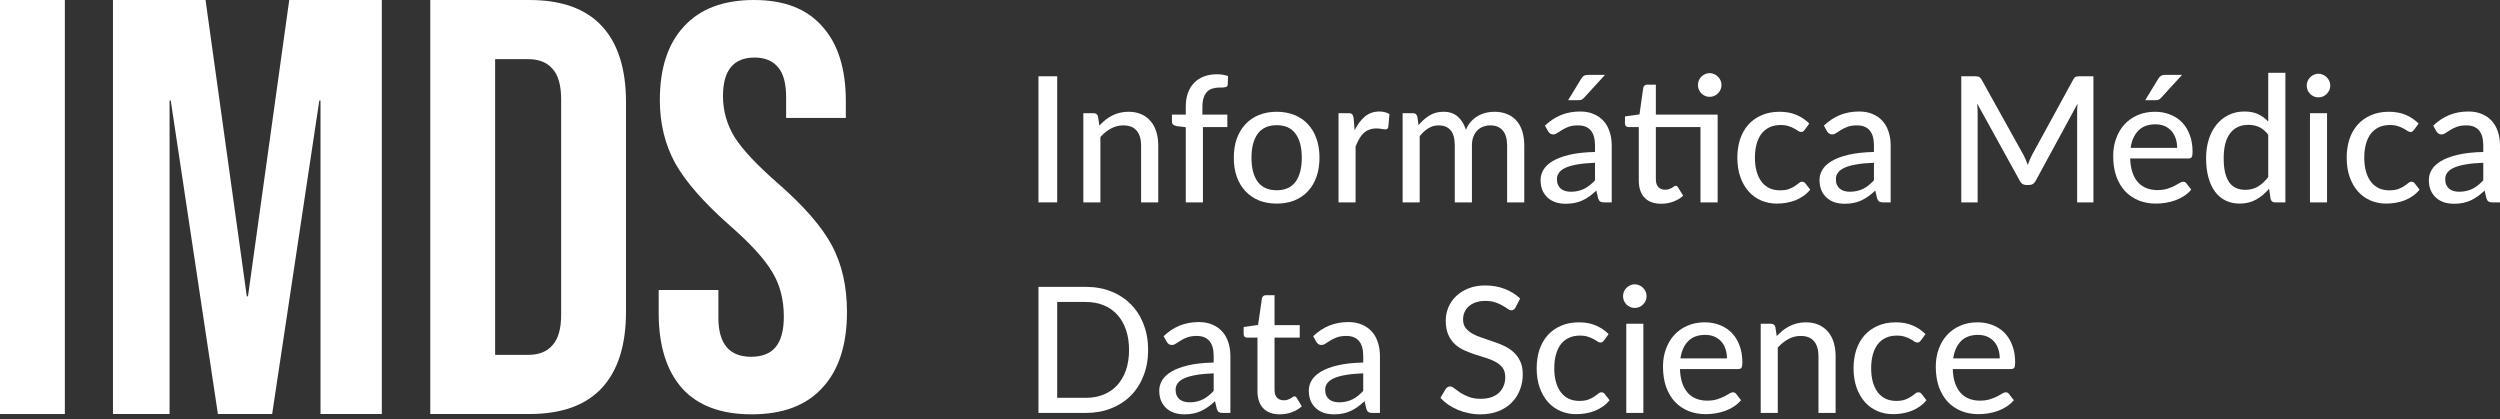 <svg width="322" height="54" viewBox="0 0 322 54" fill="none" xmlns="http://www.w3.org/2000/svg">
<rect x="0" y="0" width="322" height="54" fill="#333333" stroke="none"/>
<path d="M136.167 26.065H133.755V9.826H136.167V26.065Z" fill="white"/>
<path d="M141.597 16.17C141.845 15.906 142.104 15.665 142.375 15.446C142.645 15.228 142.931 15.043 143.231 14.892C143.539 14.734 143.866 14.613 144.212 14.53C144.565 14.44 144.941 14.395 145.339 14.395C145.97 14.395 146.523 14.5 146.996 14.711C147.477 14.922 147.879 15.22 148.202 15.605C148.525 15.982 148.769 16.438 148.935 16.973C149.1 17.508 149.183 18.1 149.183 18.748V26.065H146.973V18.748C146.973 17.927 146.786 17.29 146.41 16.837C146.034 16.377 145.459 16.148 144.685 16.148C144.122 16.148 143.592 16.283 143.096 16.555C142.608 16.818 142.153 17.18 141.732 17.64V26.065H139.534V14.576H140.853C141.161 14.576 141.353 14.723 141.428 15.017L141.597 16.17Z" fill="white"/>
<path d="M152.728 26.065V16.385L151.533 16.238C151.36 16.2 151.217 16.14 151.105 16.057C150.999 15.967 150.947 15.838 150.947 15.673V14.757H152.728V13.716C152.728 13.06 152.822 12.476 153.009 11.963C153.197 11.451 153.464 11.017 153.81 10.663C154.163 10.301 154.584 10.03 155.072 9.849C155.568 9.66 156.124 9.566 156.74 9.566C157.259 9.566 157.736 9.642 158.172 9.792L158.127 10.901C158.119 10.999 158.089 11.074 158.037 11.127C157.984 11.172 157.913 11.206 157.822 11.229C157.74 11.251 157.635 11.266 157.507 11.274C157.387 11.274 157.255 11.274 157.112 11.274C156.774 11.274 156.466 11.315 156.188 11.398C155.91 11.481 155.673 11.62 155.478 11.816C155.283 12.012 155.132 12.273 155.027 12.597C154.922 12.913 154.869 13.309 154.869 13.784V14.757H158.082V16.362H154.937V26.065H152.728Z" fill="white"/>
<path d="M164.448 14.395C165.29 14.395 166.049 14.534 166.725 14.813C167.409 15.085 167.987 15.48 168.461 16C168.942 16.513 169.31 17.135 169.565 17.866C169.821 18.59 169.949 19.404 169.949 20.309C169.949 21.213 169.821 22.031 169.565 22.763C169.31 23.494 168.942 24.116 168.461 24.628C167.987 25.141 167.409 25.537 166.725 25.816C166.049 26.087 165.29 26.223 164.448 26.223C163.599 26.223 162.833 26.087 162.149 25.816C161.472 25.537 160.894 25.141 160.413 24.628C159.932 24.116 159.56 23.494 159.297 22.763C159.042 22.031 158.914 21.213 158.914 20.309C158.914 19.404 159.042 18.59 159.297 17.866C159.56 17.135 159.932 16.513 160.413 16C160.894 15.48 161.472 15.085 162.149 14.813C162.833 14.534 163.599 14.395 164.448 14.395ZM164.448 24.504C165.53 24.504 166.338 24.139 166.872 23.407C167.405 22.676 167.672 21.647 167.672 20.32C167.672 18.993 167.405 17.964 166.872 17.233C166.338 16.494 165.53 16.125 164.448 16.125C163.351 16.125 162.532 16.494 161.991 17.233C161.457 17.964 161.191 18.993 161.191 20.32C161.191 21.647 161.457 22.676 161.991 23.407C162.532 24.139 163.351 24.504 164.448 24.504Z" fill="white"/>
<path d="M174.476 16.781C174.844 16.027 175.288 15.435 175.806 15.005C176.325 14.576 176.948 14.361 177.677 14.361C177.925 14.361 178.158 14.391 178.376 14.451C178.602 14.504 178.797 14.587 178.962 14.7L178.816 16.362C178.763 16.566 178.639 16.668 178.444 16.668C178.339 16.668 178.181 16.649 177.97 16.611C177.76 16.566 177.534 16.543 177.294 16.543C176.941 16.543 176.629 16.596 176.358 16.702C176.088 16.8 175.844 16.95 175.626 17.154C175.415 17.35 175.228 17.595 175.062 17.889C174.897 18.175 174.743 18.503 174.6 18.873V26.065H172.402V14.576H173.665C173.905 14.576 174.067 14.621 174.149 14.711C174.239 14.794 174.303 14.945 174.341 15.164L174.476 16.781Z" fill="white"/>
<path d="M180.658 26.065V14.576H181.976C182.285 14.576 182.476 14.723 182.551 15.017L182.709 16.114C183.13 15.608 183.596 15.198 184.107 14.881C184.625 14.557 185.23 14.395 185.922 14.395C186.68 14.395 187.297 14.606 187.77 15.028C188.243 15.443 188.589 16.008 188.807 16.724C188.972 16.317 189.187 15.967 189.45 15.673C189.713 15.379 190.006 15.137 190.329 14.949C190.652 14.76 190.994 14.621 191.354 14.53C191.723 14.44 192.095 14.395 192.47 14.395C193.079 14.395 193.62 14.493 194.093 14.689C194.574 14.877 194.98 15.156 195.311 15.526C195.641 15.895 195.893 16.351 196.066 16.894C196.239 17.437 196.325 18.055 196.325 18.748V26.065H194.116V18.748C194.116 17.889 193.928 17.241 193.552 16.803C193.184 16.366 192.643 16.148 191.929 16.148C191.614 16.148 191.313 16.204 191.028 16.317C190.742 16.423 190.49 16.585 190.272 16.803C190.062 17.022 189.893 17.293 189.765 17.617C189.645 17.942 189.585 18.319 189.585 18.748V26.065H187.376V18.748C187.376 17.859 187.199 17.203 186.846 16.781C186.493 16.359 185.974 16.148 185.29 16.148C184.817 16.148 184.377 16.272 183.972 16.521C183.566 16.769 183.194 17.109 182.856 17.538V26.065H180.658Z" fill="white"/>
<path d="M205.436 20.965C204.542 20.995 203.783 21.067 203.16 21.18C202.536 21.285 202.029 21.428 201.638 21.609C201.247 21.79 200.965 22.005 200.793 22.254C200.62 22.495 200.533 22.766 200.533 23.068C200.533 23.354 200.578 23.603 200.669 23.814C200.766 24.018 200.894 24.188 201.052 24.323C201.217 24.451 201.409 24.546 201.627 24.606C201.845 24.666 202.081 24.696 202.337 24.696C202.675 24.696 202.983 24.662 203.261 24.595C203.547 24.527 203.813 24.433 204.061 24.312C204.309 24.184 204.546 24.029 204.771 23.848C204.997 23.667 205.219 23.46 205.436 23.226V20.965ZM198.989 16.181C199.628 15.571 200.319 15.115 201.063 14.813C201.815 14.512 202.637 14.361 203.532 14.361C204.185 14.361 204.764 14.47 205.267 14.689C205.771 14.9 206.195 15.198 206.541 15.582C206.887 15.967 207.146 16.426 207.319 16.962C207.499 17.497 207.589 18.089 207.589 18.737V26.065H206.609C206.391 26.065 206.225 26.031 206.113 25.963C206 25.887 205.91 25.752 205.842 25.556L205.605 24.549C205.312 24.821 205.023 25.062 204.738 25.273C204.452 25.477 204.151 25.654 203.836 25.805C203.528 25.948 203.197 26.057 202.844 26.132C202.491 26.208 202.1 26.245 201.672 26.245C201.221 26.245 200.796 26.185 200.398 26.065C200.007 25.936 199.665 25.744 199.372 25.488C199.079 25.232 198.846 24.911 198.674 24.527C198.508 24.142 198.426 23.694 198.426 23.181C198.426 22.729 198.546 22.295 198.786 21.881C199.034 21.459 199.432 21.081 199.981 20.75C200.537 20.418 201.258 20.147 202.145 19.936C203.039 19.725 204.136 19.604 205.436 19.574V18.737C205.436 17.87 205.252 17.222 204.884 16.792C204.516 16.362 203.975 16.148 203.261 16.148C202.78 16.148 202.374 16.208 202.044 16.328C201.721 16.449 201.439 16.585 201.198 16.735C200.965 16.879 200.759 17.011 200.578 17.131C200.406 17.252 200.225 17.312 200.037 17.312C199.887 17.312 199.756 17.271 199.643 17.188C199.538 17.105 199.451 17.007 199.384 16.894L198.989 16.181ZM206.721 9.645L204.05 12.563C203.937 12.691 203.828 12.781 203.723 12.834C203.618 12.88 203.479 12.902 203.306 12.902H201.976L203.644 10.166C203.749 9.992 203.862 9.864 203.982 9.781C204.11 9.691 204.306 9.645 204.569 9.645H206.721Z" fill="white"/>
<path d="M221.232 26.065H219.023V16.362H213.274V23.091C213.274 23.543 213.383 23.882 213.601 24.108C213.827 24.327 214.112 24.436 214.458 24.436C214.661 24.436 214.834 24.41 214.976 24.357C215.127 24.304 215.254 24.248 215.36 24.188C215.465 24.12 215.555 24.059 215.63 24.006C215.705 23.954 215.773 23.927 215.833 23.927C215.908 23.927 215.965 23.946 216.002 23.984C216.047 24.014 216.092 24.067 216.137 24.142L216.791 25.205C216.43 25.537 216.002 25.793 215.506 25.974C215.01 26.155 214.495 26.245 213.962 26.245C213.038 26.245 212.324 25.985 211.82 25.465C211.324 24.945 211.076 24.203 211.076 23.238V16.362H209.746C209.619 16.362 209.51 16.325 209.42 16.249C209.337 16.166 209.296 16.046 209.296 15.887V14.994L211.167 14.734L211.651 11.308C211.681 11.18 211.738 11.082 211.82 11.014C211.911 10.938 212.023 10.901 212.158 10.901H213.274V14.757H221.232V26.065ZM221.728 10.957C221.728 11.161 221.687 11.357 221.604 11.545C221.521 11.726 221.409 11.888 221.266 12.031C221.131 12.167 220.969 12.276 220.781 12.359C220.593 12.435 220.398 12.472 220.195 12.472C219.992 12.472 219.801 12.435 219.62 12.359C219.44 12.276 219.278 12.167 219.136 12.031C219 11.888 218.891 11.726 218.809 11.545C218.734 11.357 218.696 11.161 218.696 10.957C218.696 10.746 218.734 10.546 218.809 10.358C218.891 10.169 219 10.007 219.136 9.872C219.278 9.728 219.44 9.619 219.62 9.544C219.801 9.461 219.992 9.419 220.195 9.419C220.398 9.419 220.593 9.461 220.781 9.544C220.969 9.619 221.131 9.728 221.266 9.872C221.409 10.007 221.521 10.169 221.604 10.358C221.687 10.546 221.728 10.746 221.728 10.957Z" fill="white"/>
<path d="M232.448 16.724C232.381 16.807 232.313 16.875 232.245 16.928C232.185 16.973 232.095 16.996 231.975 16.996C231.855 16.996 231.727 16.95 231.592 16.86C231.464 16.762 231.299 16.66 231.096 16.555C230.9 16.442 230.66 16.34 230.374 16.249C230.096 16.151 229.751 16.102 229.337 16.102C228.796 16.102 228.319 16.2 227.906 16.396C227.493 16.592 227.147 16.871 226.869 17.233C226.598 17.595 226.392 18.036 226.249 18.556C226.106 19.076 226.035 19.66 226.035 20.309C226.035 20.98 226.11 21.579 226.26 22.107C226.411 22.627 226.625 23.068 226.903 23.43C227.181 23.784 227.519 24.055 227.917 24.244C228.315 24.425 228.759 24.515 229.247 24.515C229.721 24.515 230.111 24.459 230.419 24.346C230.728 24.225 230.983 24.097 231.186 23.961C231.389 23.826 231.558 23.701 231.693 23.588C231.828 23.468 231.967 23.407 232.11 23.407C232.291 23.407 232.43 23.475 232.527 23.611L233.158 24.425C232.895 24.749 232.599 25.024 232.268 25.25C231.945 25.477 231.599 25.661 231.231 25.805C230.863 25.948 230.476 26.053 230.07 26.121C229.672 26.189 229.266 26.223 228.853 26.223C228.139 26.223 227.47 26.091 226.846 25.827C226.23 25.563 225.693 25.179 225.235 24.674C224.784 24.169 224.427 23.55 224.164 22.819C223.901 22.08 223.769 21.244 223.769 20.309C223.769 19.457 223.886 18.669 224.119 17.945C224.359 17.222 224.709 16.6 225.167 16.08C225.633 15.552 226.204 15.141 226.88 14.847C227.556 14.546 228.33 14.395 229.202 14.395C230.021 14.395 230.743 14.527 231.366 14.79C231.99 15.054 232.546 15.428 233.034 15.91L232.448 16.724Z" fill="white"/>
<path d="M241.364 20.965C240.47 20.995 239.711 21.067 239.088 21.18C238.464 21.285 237.957 21.428 237.566 21.609C237.175 21.79 236.893 22.005 236.721 22.254C236.548 22.495 236.461 22.766 236.461 23.068C236.461 23.354 236.506 23.603 236.597 23.814C236.694 24.018 236.822 24.188 236.98 24.323C237.145 24.451 237.337 24.546 237.555 24.606C237.773 24.666 238.009 24.696 238.265 24.696C238.603 24.696 238.911 24.662 239.189 24.595C239.475 24.527 239.741 24.433 239.989 24.312C240.237 24.184 240.474 24.029 240.699 23.848C240.925 23.667 241.147 23.46 241.364 23.226V20.965ZM234.917 16.181C235.556 15.571 236.247 15.115 236.991 14.813C237.743 14.512 238.565 14.361 239.46 14.361C240.113 14.361 240.692 14.47 241.195 14.689C241.699 14.9 242.123 15.198 242.469 15.582C242.815 15.967 243.074 16.426 243.247 16.962C243.427 17.497 243.517 18.089 243.517 18.737V26.065H242.537C242.319 26.065 242.153 26.031 242.041 25.963C241.928 25.887 241.838 25.752 241.77 25.556L241.534 24.549C241.24 24.821 240.951 25.062 240.666 25.273C240.38 25.477 240.08 25.654 239.764 25.805C239.456 25.948 239.125 26.057 238.772 26.132C238.419 26.208 238.028 26.245 237.6 26.245C237.149 26.245 236.724 26.185 236.326 26.065C235.935 25.936 235.593 25.744 235.3 25.488C235.007 25.232 234.774 24.911 234.602 24.527C234.436 24.142 234.354 23.694 234.354 23.181C234.354 22.729 234.474 22.295 234.714 21.881C234.962 21.459 235.36 21.081 235.909 20.75C236.465 20.418 237.186 20.147 238.073 19.936C238.967 19.725 240.064 19.604 241.364 19.574V18.737C241.364 17.87 241.18 17.222 240.812 16.792C240.444 16.362 239.903 16.148 239.189 16.148C238.708 16.148 238.302 16.208 237.972 16.328C237.649 16.449 237.367 16.585 237.126 16.735C236.893 16.879 236.687 17.011 236.506 17.131C236.334 17.252 236.153 17.312 235.965 17.312C235.815 17.312 235.684 17.271 235.571 17.188C235.466 17.105 235.379 17.007 235.312 16.894L234.917 16.181Z" fill="white"/>
<path d="M269.632 9.826V26.065H267.536V14.508C267.536 14.335 267.54 14.15 267.547 13.954C267.562 13.758 267.577 13.558 267.592 13.354L262.204 23.271C262.017 23.641 261.727 23.826 261.337 23.826H260.998C260.608 23.826 260.322 23.641 260.142 23.271L254.653 13.32C254.698 13.743 254.72 14.138 254.72 14.508V26.065H252.612V9.826H254.393C254.604 9.826 254.765 9.849 254.878 9.894C254.998 9.932 255.111 10.045 255.216 10.233L260.626 19.958C260.732 20.154 260.829 20.362 260.92 20.58C261.01 20.799 261.096 21.017 261.179 21.236C261.337 20.791 261.521 20.362 261.731 19.947L267.04 10.233C267.138 10.045 267.243 9.932 267.356 9.894C267.476 9.849 267.641 9.826 267.852 9.826H269.632Z" fill="white"/>
<path d="M280.419 19.042C280.419 18.605 280.355 18.202 280.228 17.832C280.107 17.463 279.927 17.143 279.686 16.871C279.446 16.6 279.153 16.389 278.807 16.238C278.462 16.087 278.063 16.012 277.613 16.012C276.688 16.012 275.959 16.279 275.426 16.815C274.9 17.35 274.565 18.093 274.423 19.042H280.419ZM282.234 24.425C281.963 24.742 281.651 25.017 281.298 25.25C280.945 25.477 280.569 25.661 280.171 25.805C279.773 25.948 279.36 26.053 278.931 26.121C278.51 26.189 278.093 26.223 277.68 26.223C276.891 26.223 276.158 26.091 275.482 25.827C274.813 25.556 274.231 25.164 273.735 24.651C273.247 24.131 272.863 23.49 272.585 22.729C272.315 21.96 272.18 21.078 272.18 20.083C272.18 19.284 272.304 18.541 272.552 17.855C272.8 17.161 273.153 16.558 273.611 16.046C274.077 15.533 274.644 15.13 275.313 14.836C275.982 14.542 276.733 14.395 277.567 14.395C278.266 14.395 278.909 14.512 279.495 14.745C280.088 14.972 280.599 15.303 281.028 15.74C281.456 16.178 281.79 16.717 282.031 17.358C282.279 17.998 282.403 18.73 282.403 19.551C282.403 19.89 282.365 20.12 282.29 20.241C282.215 20.354 282.076 20.411 281.873 20.411H274.366C274.389 21.097 274.487 21.696 274.659 22.209C274.832 22.714 275.069 23.136 275.369 23.475C275.678 23.814 276.042 24.067 276.463 24.233C276.884 24.398 277.353 24.482 277.872 24.482C278.36 24.482 278.781 24.425 279.134 24.312C279.495 24.199 279.803 24.078 280.058 23.95C280.321 23.814 280.539 23.69 280.712 23.577C280.893 23.464 281.05 23.407 281.186 23.407C281.366 23.407 281.505 23.475 281.603 23.611L282.234 24.425ZM281.05 9.645L278.379 12.563C278.266 12.691 278.157 12.781 278.052 12.834C277.947 12.88 277.808 12.902 277.635 12.902H276.305L277.973 10.166C278.078 9.992 278.191 9.864 278.311 9.781C278.439 9.691 278.634 9.645 278.897 9.645H281.05Z" fill="white"/>
<path d="M292.148 17.358C291.788 16.883 291.397 16.551 290.976 16.362C290.563 16.174 290.097 16.08 289.578 16.08C288.571 16.08 287.79 16.445 287.234 17.177C286.685 17.9 286.411 18.959 286.411 20.354C286.411 21.085 286.471 21.711 286.591 22.231C286.719 22.744 286.899 23.166 287.132 23.498C287.373 23.822 287.666 24.063 288.012 24.221C288.357 24.372 288.748 24.448 289.184 24.448C289.823 24.448 290.375 24.304 290.841 24.018C291.307 23.731 291.742 23.328 292.148 22.808V17.358ZM294.357 9.374V26.065H293.027C292.719 26.065 292.528 25.918 292.453 25.624L292.261 24.3C291.772 24.881 291.216 25.348 290.593 25.703C289.977 26.049 289.263 26.223 288.451 26.223C287.797 26.223 287.204 26.095 286.67 25.838C286.144 25.582 285.693 25.209 285.318 24.719C284.942 24.221 284.653 23.607 284.45 22.876C284.247 22.145 284.145 21.304 284.145 20.354C284.145 19.502 284.258 18.711 284.484 17.979C284.709 17.248 285.036 16.615 285.464 16.08C285.893 15.544 286.411 15.126 287.02 14.825C287.628 14.515 288.316 14.361 289.082 14.361C289.774 14.361 290.36 14.474 290.841 14.7C291.329 14.926 291.765 15.247 292.148 15.661V9.374H294.357Z" fill="white"/>
<path d="M299.723 14.576V26.065H297.525V14.576H299.723ZM300.14 11.025C300.14 11.229 300.099 11.425 300.016 11.613C299.934 11.794 299.821 11.956 299.678 12.099C299.543 12.235 299.381 12.344 299.193 12.427C299.006 12.503 298.81 12.54 298.607 12.54C298.404 12.54 298.213 12.503 298.032 12.427C297.852 12.344 297.691 12.235 297.548 12.099C297.413 11.956 297.304 11.794 297.221 11.613C297.146 11.425 297.108 11.229 297.108 11.025C297.108 10.814 297.146 10.618 297.221 10.437C297.304 10.248 297.413 10.086 297.548 9.951C297.691 9.807 297.852 9.698 298.032 9.623C298.213 9.54 298.404 9.498 298.607 9.498C298.81 9.498 299.006 9.54 299.193 9.623C299.381 9.698 299.543 9.807 299.678 9.951C299.821 10.086 299.934 10.248 300.016 10.437C300.099 10.618 300.14 10.814 300.14 11.025Z" fill="white"/>
<path d="M310.931 16.724C310.863 16.807 310.796 16.875 310.728 16.928C310.668 16.973 310.578 16.996 310.457 16.996C310.337 16.996 310.209 16.95 310.074 16.86C309.946 16.762 309.781 16.66 309.578 16.555C309.383 16.442 309.142 16.34 308.857 16.249C308.579 16.151 308.233 16.102 307.82 16.102C307.279 16.102 306.802 16.2 306.388 16.396C305.975 16.592 305.629 16.871 305.351 17.233C305.081 17.595 304.874 18.036 304.731 18.556C304.589 19.076 304.517 19.66 304.517 20.309C304.517 20.98 304.592 21.579 304.743 22.107C304.893 22.627 305.107 23.068 305.385 23.43C305.663 23.784 306.001 24.055 306.4 24.244C306.798 24.425 307.241 24.515 307.73 24.515C308.203 24.515 308.594 24.459 308.902 24.346C309.21 24.225 309.466 24.097 309.668 23.961C309.871 23.826 310.04 23.701 310.176 23.588C310.311 23.468 310.45 23.407 310.593 23.407C310.773 23.407 310.912 23.475 311.01 23.611L311.641 24.425C311.378 24.749 311.081 25.024 310.75 25.25C310.427 25.477 310.082 25.661 309.713 25.805C309.345 25.948 308.958 26.053 308.553 26.121C308.154 26.189 307.748 26.223 307.335 26.223C306.621 26.223 305.953 26.091 305.329 25.827C304.713 25.563 304.175 25.179 303.717 24.674C303.266 24.169 302.909 23.55 302.646 22.819C302.383 22.08 302.252 21.244 302.252 20.309C302.252 19.457 302.368 18.669 302.601 17.945C302.842 17.222 303.191 16.6 303.649 16.08C304.115 15.552 304.686 15.141 305.363 14.847C306.039 14.546 306.813 14.395 307.685 14.395C308.504 14.395 309.225 14.527 309.849 14.79C310.472 15.054 311.029 15.428 311.517 15.91L310.931 16.724Z" fill="white"/>
<path d="M319.847 20.965C318.953 20.995 318.194 21.067 317.57 21.18C316.946 21.285 316.439 21.428 316.048 21.609C315.658 21.79 315.376 22.005 315.203 22.254C315.03 22.495 314.944 22.766 314.944 23.068C314.944 23.354 314.989 23.603 315.079 23.814C315.177 24.018 315.305 24.188 315.462 24.323C315.628 24.451 315.819 24.546 316.037 24.606C316.255 24.666 316.492 24.696 316.747 24.696C317.085 24.696 317.394 24.662 317.672 24.595C317.957 24.527 318.224 24.433 318.472 24.312C318.72 24.184 318.956 24.029 319.182 23.848C319.407 23.667 319.629 23.46 319.847 23.226V20.965ZM313.4 16.181C314.038 15.571 314.73 15.115 315.474 14.813C316.225 14.512 317.048 14.361 317.942 14.361C318.596 14.361 319.174 14.47 319.678 14.689C320.181 14.9 320.606 15.198 320.952 15.582C321.297 15.967 321.556 16.426 321.729 16.962C321.91 17.497 322 18.089 322 18.737V26.065H321.019C320.801 26.065 320.636 26.031 320.523 25.963C320.411 25.887 320.32 25.752 320.253 25.556L320.016 24.549C319.723 24.821 319.434 25.062 319.148 25.273C318.863 25.477 318.562 25.654 318.246 25.805C317.938 25.948 317.608 26.057 317.254 26.132C316.901 26.208 316.511 26.245 316.082 26.245C315.631 26.245 315.207 26.185 314.809 26.065C314.418 25.936 314.076 25.744 313.783 25.488C313.49 25.232 313.257 24.911 313.084 24.527C312.919 24.142 312.836 23.694 312.836 23.181C312.836 22.729 312.956 22.295 313.197 21.881C313.445 21.459 313.843 21.081 314.392 20.75C314.948 20.418 315.669 20.147 316.556 19.936C317.45 19.725 318.547 19.604 319.847 19.574V18.737C319.847 17.87 319.663 17.222 319.295 16.792C318.926 16.362 318.385 16.148 317.672 16.148C317.191 16.148 316.785 16.208 316.454 16.328C316.131 16.449 315.849 16.585 315.609 16.735C315.376 16.879 315.169 17.011 314.989 17.131C314.816 17.252 314.636 17.312 314.448 17.312C314.298 17.312 314.166 17.271 314.053 17.188C313.948 17.105 313.862 17.007 313.794 16.894L313.4 16.181Z" fill="white"/>
<path d="M147.878 45.067C147.878 46.281 147.683 47.385 147.292 48.38C146.909 49.375 146.364 50.231 145.658 50.947C144.951 51.656 144.106 52.206 143.122 52.598C142.137 52.99 141.044 53.186 139.842 53.186H133.755V36.948H139.842C141.044 36.948 142.137 37.144 143.122 37.536C144.106 37.928 144.951 38.482 145.658 39.198C146.364 39.907 146.909 40.762 147.292 41.765C147.683 42.76 147.878 43.861 147.878 45.067ZM145.421 45.067C145.421 44.102 145.289 43.239 145.026 42.477C144.763 41.708 144.388 41.06 143.899 40.532C143.418 39.997 142.832 39.59 142.141 39.311C141.457 39.032 140.691 38.893 139.842 38.893H136.167V51.241H139.842C140.691 51.241 141.457 51.102 142.141 50.822C142.832 50.544 143.418 50.14 143.899 49.613C144.388 49.077 144.763 48.429 145.026 47.668C145.289 46.906 145.421 46.039 145.421 45.067Z" fill="white"/>
<path d="M156.322 48.086C155.427 48.116 154.668 48.188 154.045 48.301C153.421 48.406 152.914 48.55 152.523 48.731C152.132 48.911 151.851 49.126 151.678 49.375C151.505 49.616 151.418 49.888 151.418 50.189C151.418 50.476 151.464 50.724 151.554 50.936C151.651 51.139 151.779 51.309 151.937 51.444C152.102 51.573 152.294 51.667 152.512 51.727C152.73 51.788 152.966 51.818 153.222 51.818C153.56 51.818 153.868 51.784 154.146 51.716C154.432 51.648 154.698 51.554 154.946 51.433C155.194 51.305 155.431 51.151 155.657 50.969C155.882 50.789 156.104 50.581 156.322 50.348V48.086ZM149.874 43.303C150.513 42.692 151.204 42.236 151.948 41.934C152.7 41.633 153.522 41.482 154.417 41.482C155.07 41.482 155.649 41.592 156.152 41.81C156.656 42.021 157.081 42.319 157.426 42.703C157.772 43.088 158.031 43.548 158.204 44.083C158.384 44.618 158.474 45.21 158.474 45.858V53.186H157.494C157.276 53.186 157.111 53.152 156.998 53.084C156.885 53.009 156.795 52.873 156.727 52.677L156.491 51.671C156.198 51.942 155.908 52.183 155.623 52.394C155.337 52.598 155.037 52.775 154.721 52.926C154.413 53.069 154.082 53.178 153.729 53.254C153.376 53.329 152.985 53.367 152.557 53.367C152.106 53.367 151.681 53.306 151.283 53.186C150.892 53.058 150.551 52.865 150.257 52.609C149.964 52.353 149.731 52.032 149.559 51.648C149.393 51.264 149.311 50.815 149.311 50.302C149.311 49.85 149.431 49.417 149.671 49.002C149.919 48.58 150.318 48.203 150.866 47.871C151.422 47.539 152.144 47.268 153.03 47.057C153.924 46.846 155.022 46.725 156.322 46.695V45.858C156.322 44.991 156.137 44.343 155.769 43.913C155.401 43.484 154.86 43.269 154.146 43.269C153.665 43.269 153.259 43.329 152.929 43.45C152.606 43.57 152.324 43.706 152.083 43.857C151.851 44 151.644 44.132 151.464 44.253C151.291 44.373 151.11 44.434 150.922 44.434C150.772 44.434 150.641 44.392 150.528 44.309C150.423 44.226 150.336 44.128 150.269 44.015L149.874 43.303Z" fill="white"/>
<path d="M164.847 53.367C163.923 53.367 163.209 53.107 162.705 52.587C162.21 52.066 161.962 51.324 161.962 50.359V43.484H160.632C160.504 43.484 160.395 43.446 160.305 43.371C160.222 43.288 160.181 43.167 160.181 43.009V42.115L162.04 41.855L162.536 38.429C162.566 38.301 162.623 38.203 162.705 38.135C162.796 38.06 162.908 38.022 163.044 38.022H164.16V41.878H167.406V43.484H164.16V50.212C164.16 50.664 164.268 51.004 164.486 51.23C164.712 51.448 164.997 51.558 165.343 51.558C165.546 51.558 165.719 51.531 165.862 51.478C166.012 51.426 166.14 51.369 166.245 51.309C166.35 51.241 166.44 51.181 166.515 51.128C166.59 51.075 166.658 51.049 166.718 51.049C166.793 51.049 166.85 51.068 166.887 51.105C166.932 51.135 166.977 51.188 167.022 51.264L167.676 52.327C167.316 52.658 166.887 52.914 166.391 53.095C165.895 53.276 165.381 53.367 164.847 53.367Z" fill="white"/>
<path d="M175.584 48.086C174.69 48.116 173.931 48.188 173.308 48.301C172.684 48.406 172.177 48.55 171.786 48.731C171.395 48.911 171.113 49.126 170.941 49.375C170.768 49.616 170.681 49.888 170.681 50.189C170.681 50.476 170.726 50.724 170.817 50.936C170.914 51.139 171.042 51.309 171.2 51.444C171.365 51.573 171.557 51.667 171.775 51.727C171.993 51.788 172.229 51.818 172.485 51.818C172.823 51.818 173.131 51.784 173.409 51.716C173.695 51.648 173.961 51.554 174.209 51.433C174.457 51.305 174.694 51.151 174.919 50.969C175.145 50.789 175.367 50.581 175.584 50.348V48.086ZM169.137 43.303C169.776 42.692 170.467 42.236 171.211 41.934C171.963 41.633 172.785 41.482 173.68 41.482C174.333 41.482 174.912 41.592 175.415 41.81C175.919 42.021 176.343 42.319 176.689 42.703C177.035 43.088 177.294 43.548 177.467 44.083C177.647 44.618 177.737 45.21 177.737 45.858V53.186H176.757C176.539 53.186 176.373 53.152 176.261 53.084C176.148 53.009 176.058 52.873 175.99 52.677L175.754 51.671C175.46 51.942 175.171 52.183 174.886 52.394C174.6 52.598 174.299 52.775 173.984 52.926C173.676 53.069 173.345 53.178 172.992 53.254C172.639 53.329 172.248 53.367 171.82 53.367C171.369 53.367 170.944 53.306 170.546 53.186C170.155 53.058 169.813 52.865 169.52 52.609C169.227 52.353 168.994 52.032 168.822 51.648C168.656 51.264 168.574 50.815 168.574 50.302C168.574 49.85 168.694 49.417 168.934 49.002C169.182 48.58 169.58 48.203 170.129 47.871C170.685 47.539 171.406 47.268 172.293 47.057C173.187 46.846 174.284 46.725 175.584 46.695V45.858C175.584 44.991 175.4 44.343 175.032 43.913C174.664 43.484 174.123 43.269 173.409 43.269C172.928 43.269 172.522 43.329 172.192 43.45C171.869 43.57 171.587 43.706 171.346 43.857C171.113 44 170.907 44.132 170.726 44.253C170.554 44.373 170.373 44.434 170.185 44.434C170.035 44.434 169.904 44.392 169.791 44.309C169.686 44.226 169.599 44.128 169.532 44.015L169.137 43.303Z" fill="white"/>
<path d="M195.207 39.594C195.132 39.722 195.053 39.816 194.97 39.876C194.888 39.937 194.783 39.967 194.655 39.967C194.52 39.967 194.366 39.907 194.193 39.786C194.02 39.658 193.802 39.518 193.539 39.368C193.283 39.209 192.975 39.07 192.615 38.949C192.254 38.821 191.822 38.757 191.318 38.757C190.845 38.757 190.428 38.821 190.067 38.949C189.714 39.07 189.417 39.239 189.177 39.458C188.936 39.669 188.752 39.922 188.625 40.216C188.504 40.502 188.444 40.815 188.444 41.154C188.444 41.592 188.553 41.953 188.771 42.24C188.997 42.526 189.29 42.771 189.65 42.975C190.011 43.178 190.42 43.355 190.879 43.506C191.337 43.657 191.807 43.815 192.288 43.981C192.769 44.139 193.238 44.324 193.697 44.535C194.155 44.746 194.565 45.014 194.925 45.338C195.286 45.655 195.575 46.047 195.793 46.514C196.019 46.974 196.131 47.539 196.131 48.21C196.131 48.927 196.007 49.597 195.759 50.223C195.519 50.849 195.166 51.395 194.7 51.863C194.234 52.33 193.659 52.7 192.975 52.971C192.299 53.235 191.529 53.367 190.665 53.367C190.146 53.367 189.643 53.314 189.154 53.209C188.666 53.111 188.204 52.971 187.768 52.79C187.332 52.602 186.923 52.379 186.539 52.123C186.164 51.859 185.825 51.565 185.525 51.241L186.212 50.087C186.28 49.997 186.359 49.922 186.449 49.861C186.547 49.801 186.656 49.771 186.776 49.771C186.934 49.771 187.114 49.854 187.317 50.02C187.527 50.185 187.783 50.37 188.084 50.574C188.392 50.77 188.756 50.951 189.177 51.117C189.605 51.282 190.124 51.365 190.732 51.365C191.228 51.365 191.672 51.301 192.062 51.173C192.453 51.037 192.78 50.849 193.043 50.608C193.314 50.359 193.52 50.061 193.663 49.714C193.806 49.368 193.877 48.983 193.877 48.561C193.877 48.086 193.768 47.698 193.55 47.396C193.332 47.095 193.043 46.842 192.682 46.639C192.322 46.435 191.912 46.262 191.454 46.118C190.995 45.975 190.526 45.828 190.045 45.677C189.564 45.519 189.094 45.338 188.636 45.135C188.177 44.931 187.768 44.667 187.407 44.343C187.047 44.011 186.757 43.6 186.539 43.111C186.321 42.613 186.212 42.002 186.212 41.279C186.212 40.698 186.325 40.136 186.551 39.594C186.776 39.051 187.103 38.572 187.531 38.158C187.967 37.735 188.501 37.4 189.132 37.151C189.763 36.895 190.484 36.767 191.296 36.767C192.205 36.767 193.039 36.914 193.798 37.208C194.565 37.494 195.23 37.909 195.793 38.452L195.207 39.594Z" fill="white"/>
<path d="M206.603 43.846C206.535 43.928 206.468 43.996 206.4 44.049C206.34 44.094 206.25 44.117 206.13 44.117C206.009 44.117 205.882 44.072 205.746 43.981C205.619 43.883 205.453 43.781 205.25 43.676C205.055 43.563 204.815 43.461 204.529 43.371C204.251 43.273 203.905 43.224 203.492 43.224C202.951 43.224 202.474 43.322 202.061 43.518C201.647 43.714 201.302 43.992 201.024 44.354C200.753 44.716 200.546 45.157 200.404 45.677C200.261 46.198 200.19 46.782 200.19 47.43C200.19 48.101 200.265 48.7 200.415 49.228C200.565 49.748 200.779 50.189 201.057 50.551C201.335 50.906 201.674 51.177 202.072 51.365C202.47 51.546 202.913 51.637 203.402 51.637C203.875 51.637 204.266 51.58 204.574 51.467C204.882 51.346 205.138 51.218 205.341 51.083C205.544 50.947 205.713 50.822 205.848 50.709C205.983 50.589 206.122 50.529 206.265 50.529C206.445 50.529 206.584 50.596 206.682 50.732L207.313 51.546C207.05 51.87 206.753 52.146 206.423 52.372C206.1 52.598 205.754 52.783 205.386 52.926C205.017 53.069 204.631 53.175 204.225 53.242C203.826 53.31 203.421 53.344 203.007 53.344C202.294 53.344 201.625 53.212 201.001 52.948C200.385 52.685 199.848 52.3 199.389 51.795C198.938 51.29 198.581 50.672 198.318 49.941C198.055 49.202 197.924 48.365 197.924 47.43C197.924 46.578 198.04 45.791 198.273 45.067C198.514 44.343 198.863 43.721 199.322 43.201C199.788 42.673 200.359 42.262 201.035 41.968C201.711 41.667 202.485 41.516 203.357 41.516C204.176 41.516 204.897 41.648 205.521 41.912C206.145 42.176 206.701 42.549 207.189 43.031L206.603 43.846Z" fill="white"/>
<path d="M211.664 41.697V53.186H209.466V41.697H211.664ZM212.081 38.146C212.081 38.35 212.04 38.546 211.957 38.734C211.875 38.915 211.762 39.077 211.619 39.221C211.484 39.356 211.322 39.466 211.135 39.548C210.947 39.624 210.751 39.662 210.548 39.662C210.346 39.662 210.154 39.624 209.974 39.548C209.793 39.466 209.632 39.356 209.489 39.221C209.354 39.077 209.245 38.915 209.162 38.734C209.087 38.546 209.049 38.35 209.049 38.146C209.049 37.935 209.087 37.739 209.162 37.558C209.245 37.37 209.354 37.208 209.489 37.072C209.632 36.929 209.793 36.819 209.974 36.744C210.154 36.661 210.346 36.62 210.548 36.62C210.751 36.62 210.947 36.661 211.135 36.744C211.322 36.819 211.484 36.929 211.619 37.072C211.762 37.208 211.875 37.37 211.957 37.558C212.04 37.739 212.081 37.935 212.081 38.146Z" fill="white"/>
<path d="M222.432 46.164C222.432 45.726 222.368 45.323 222.241 44.954C222.12 44.584 221.94 44.264 221.7 43.992C221.459 43.721 221.166 43.51 220.82 43.359C220.475 43.209 220.077 43.133 219.626 43.133C218.701 43.133 217.973 43.401 217.439 43.936C216.913 44.471 216.579 45.214 216.436 46.164H222.432ZM224.247 51.546C223.977 51.863 223.665 52.138 223.312 52.372C222.958 52.598 222.583 52.783 222.184 52.926C221.786 53.069 221.373 53.175 220.944 53.242C220.524 53.31 220.107 53.344 219.693 53.344C218.904 53.344 218.172 53.212 217.495 52.948C216.827 52.677 216.244 52.285 215.748 51.772C215.26 51.252 214.877 50.611 214.599 49.85C214.328 49.081 214.193 48.199 214.193 47.204C214.193 46.405 214.317 45.662 214.565 44.976C214.813 44.283 215.166 43.68 215.624 43.167C216.09 42.654 216.658 42.251 217.326 41.957C217.995 41.663 218.747 41.516 219.581 41.516C220.279 41.516 220.922 41.633 221.508 41.867C222.102 42.093 222.613 42.425 223.041 42.862C223.469 43.299 223.804 43.838 224.044 44.479C224.292 45.12 224.416 45.851 224.416 46.672C224.416 47.012 224.379 47.242 224.303 47.362C224.228 47.475 224.089 47.532 223.886 47.532H216.38C216.402 48.218 216.5 48.817 216.673 49.33C216.845 49.835 217.082 50.257 217.383 50.596C217.691 50.936 218.055 51.188 218.476 51.354C218.897 51.52 219.366 51.603 219.885 51.603C220.373 51.603 220.794 51.546 221.147 51.433C221.508 51.32 221.816 51.2 222.072 51.071C222.335 50.936 222.553 50.811 222.725 50.698C222.906 50.585 223.064 50.529 223.199 50.529C223.379 50.529 223.518 50.596 223.616 50.732L224.247 51.546Z" fill="white"/>
<path d="M228.841 43.291C229.089 43.028 229.348 42.786 229.619 42.568C229.89 42.349 230.175 42.164 230.476 42.014C230.784 41.855 231.111 41.735 231.456 41.652C231.809 41.561 232.185 41.516 232.583 41.516C233.215 41.516 233.767 41.622 234.24 41.833C234.721 42.044 235.123 42.342 235.446 42.726C235.769 43.103 236.014 43.559 236.179 44.094C236.344 44.63 236.427 45.221 236.427 45.87V53.186H234.218V45.87C234.218 45.048 234.03 44.411 233.654 43.959C233.278 43.499 232.704 43.269 231.93 43.269C231.366 43.269 230.836 43.404 230.34 43.676C229.852 43.94 229.397 44.302 228.977 44.761V53.186H226.779V41.697H228.097C228.405 41.697 228.597 41.844 228.672 42.138L228.841 43.291Z" fill="white"/>
<path d="M247.418 43.846C247.351 43.928 247.283 43.996 247.215 44.049C247.155 44.094 247.065 44.117 246.945 44.117C246.825 44.117 246.697 44.072 246.562 43.981C246.434 43.883 246.269 43.781 246.066 43.676C245.87 43.563 245.63 43.461 245.344 43.371C245.066 43.273 244.721 43.224 244.307 43.224C243.766 43.224 243.289 43.322 242.876 43.518C242.463 43.714 242.117 43.992 241.839 44.354C241.568 44.716 241.362 45.157 241.219 45.677C241.076 46.198 241.005 46.782 241.005 47.43C241.005 48.101 241.08 48.7 241.23 49.228C241.381 49.748 241.595 50.189 241.873 50.551C242.151 50.906 242.489 51.177 242.887 51.365C243.285 51.546 243.729 51.637 244.217 51.637C244.691 51.637 245.081 51.58 245.389 51.467C245.698 51.346 245.953 51.218 246.156 51.083C246.359 50.947 246.528 50.822 246.663 50.709C246.798 50.589 246.937 50.529 247.08 50.529C247.261 50.529 247.4 50.596 247.497 50.732L248.128 51.546C247.865 51.87 247.569 52.146 247.238 52.372C246.915 52.598 246.569 52.783 246.201 52.926C245.833 53.069 245.446 53.175 245.04 53.242C244.642 53.31 244.236 53.344 243.823 53.344C243.109 53.344 242.44 53.212 241.816 52.948C241.2 52.685 240.663 52.3 240.205 51.795C239.754 51.29 239.397 50.672 239.134 49.941C238.871 49.202 238.739 48.365 238.739 47.43C238.739 46.578 238.856 45.791 239.089 45.067C239.329 44.343 239.679 43.721 240.137 43.201C240.603 42.673 241.174 42.262 241.85 41.968C242.526 41.667 243.3 41.516 244.172 41.516C244.991 41.516 245.713 41.648 246.336 41.912C246.96 42.176 247.516 42.549 248.004 43.031L247.418 43.846Z" fill="white"/>
<path d="M257.568 46.164C257.568 45.726 257.504 45.323 257.376 44.954C257.256 44.584 257.076 44.264 256.835 43.992C256.595 43.721 256.302 43.51 255.956 43.359C255.61 43.209 255.212 43.133 254.761 43.133C253.837 43.133 253.108 43.401 252.575 43.936C252.049 44.471 251.714 45.214 251.571 46.164H257.568ZM259.383 51.546C259.112 51.863 258.8 52.138 258.447 52.372C258.094 52.598 257.718 52.783 257.32 52.926C256.922 53.069 256.508 53.175 256.08 53.242C255.659 53.31 255.242 53.344 254.829 53.344C254.04 53.344 253.307 53.212 252.631 52.948C251.962 52.677 251.38 52.285 250.884 51.772C250.395 51.252 250.012 50.611 249.734 49.85C249.464 49.081 249.328 48.199 249.328 47.204C249.328 46.405 249.452 45.662 249.7 44.976C249.948 44.283 250.301 43.68 250.76 43.167C251.226 42.654 251.793 42.251 252.462 41.957C253.131 41.663 253.882 41.516 254.716 41.516C255.415 41.516 256.057 41.633 256.644 41.867C257.237 42.093 257.748 42.425 258.177 42.862C258.605 43.299 258.939 43.838 259.18 44.479C259.428 45.12 259.552 45.851 259.552 46.672C259.552 47.012 259.514 47.242 259.439 47.362C259.364 47.475 259.225 47.532 259.022 47.532H251.515C251.538 48.218 251.635 48.817 251.808 49.33C251.981 49.835 252.218 50.257 252.518 50.596C252.826 50.936 253.191 51.188 253.612 51.354C254.032 51.52 254.502 51.603 255.02 51.603C255.509 51.603 255.93 51.546 256.283 51.433C256.644 51.32 256.952 51.2 257.207 51.071C257.47 50.936 257.688 50.811 257.861 50.698C258.041 50.585 258.199 50.529 258.334 50.529C258.515 50.529 258.654 50.596 258.751 50.732L259.383 51.546Z" fill="white"/>
<path d="M14.551 0H26.473L31.788 38.166H31.94L37.255 0H49.177V53.326H41.28V12.951H41.128L35.053 53.326H28.067L21.992 12.951H21.84V53.326H14.551V0Z" fill="white"/>
<path d="M96.817 53.365C92.873 53.365 89.891 52.253 87.87 50.03C85.849 47.757 84.839 44.52 84.839 40.32V37.356H92.528V40.913C92.528 44.273 93.933 45.953 96.743 45.953C98.123 45.953 99.158 45.558 99.848 44.767C100.587 43.927 100.957 42.593 100.957 40.765C100.957 38.591 100.464 36.689 99.478 35.058C98.492 33.378 96.669 31.377 94.007 29.054C90.655 26.09 88.314 23.421 86.983 21.05C85.652 18.628 84.987 15.911 84.987 12.897C84.987 8.795 86.022 5.633 88.092 3.409C90.162 1.136 93.169 0 97.112 0C101.006 0 103.939 1.136 105.911 3.409C107.932 5.633 108.942 8.845 108.942 13.045V15.194H101.253V12.526C101.253 10.747 100.908 9.462 100.218 8.672C99.528 7.832 98.517 7.412 97.186 7.412C94.475 7.412 93.12 9.067 93.12 12.378C93.12 14.255 93.613 16.01 94.598 17.64C95.633 19.271 97.482 21.247 100.144 23.57C103.545 26.534 105.886 29.227 107.168 31.648C108.449 34.07 109.09 36.911 109.09 40.172C109.09 44.422 108.03 47.683 105.911 49.956C103.84 52.229 100.809 53.365 96.817 53.365Z" fill="white"/>
<path d="M0 0H8.353V53.326H0V0Z" fill="white"/>
<path d="M55.419 0H68.176C72.327 0 75.44 1.117 77.516 3.352C79.591 5.587 80.629 8.862 80.629 13.179V40.147C80.629 44.464 79.591 47.739 77.516 49.974C75.44 52.209 72.327 53.326 68.176 53.326H55.419V0ZM68.024 45.708C69.391 45.708 70.429 45.302 71.137 44.489C71.897 43.676 72.276 42.356 72.276 40.528V12.798C72.276 10.97 71.897 9.649 71.137 8.837C70.429 8.024 69.391 7.618 68.024 7.618H63.772V45.708H68.024Z" fill="white"/>
</svg>
